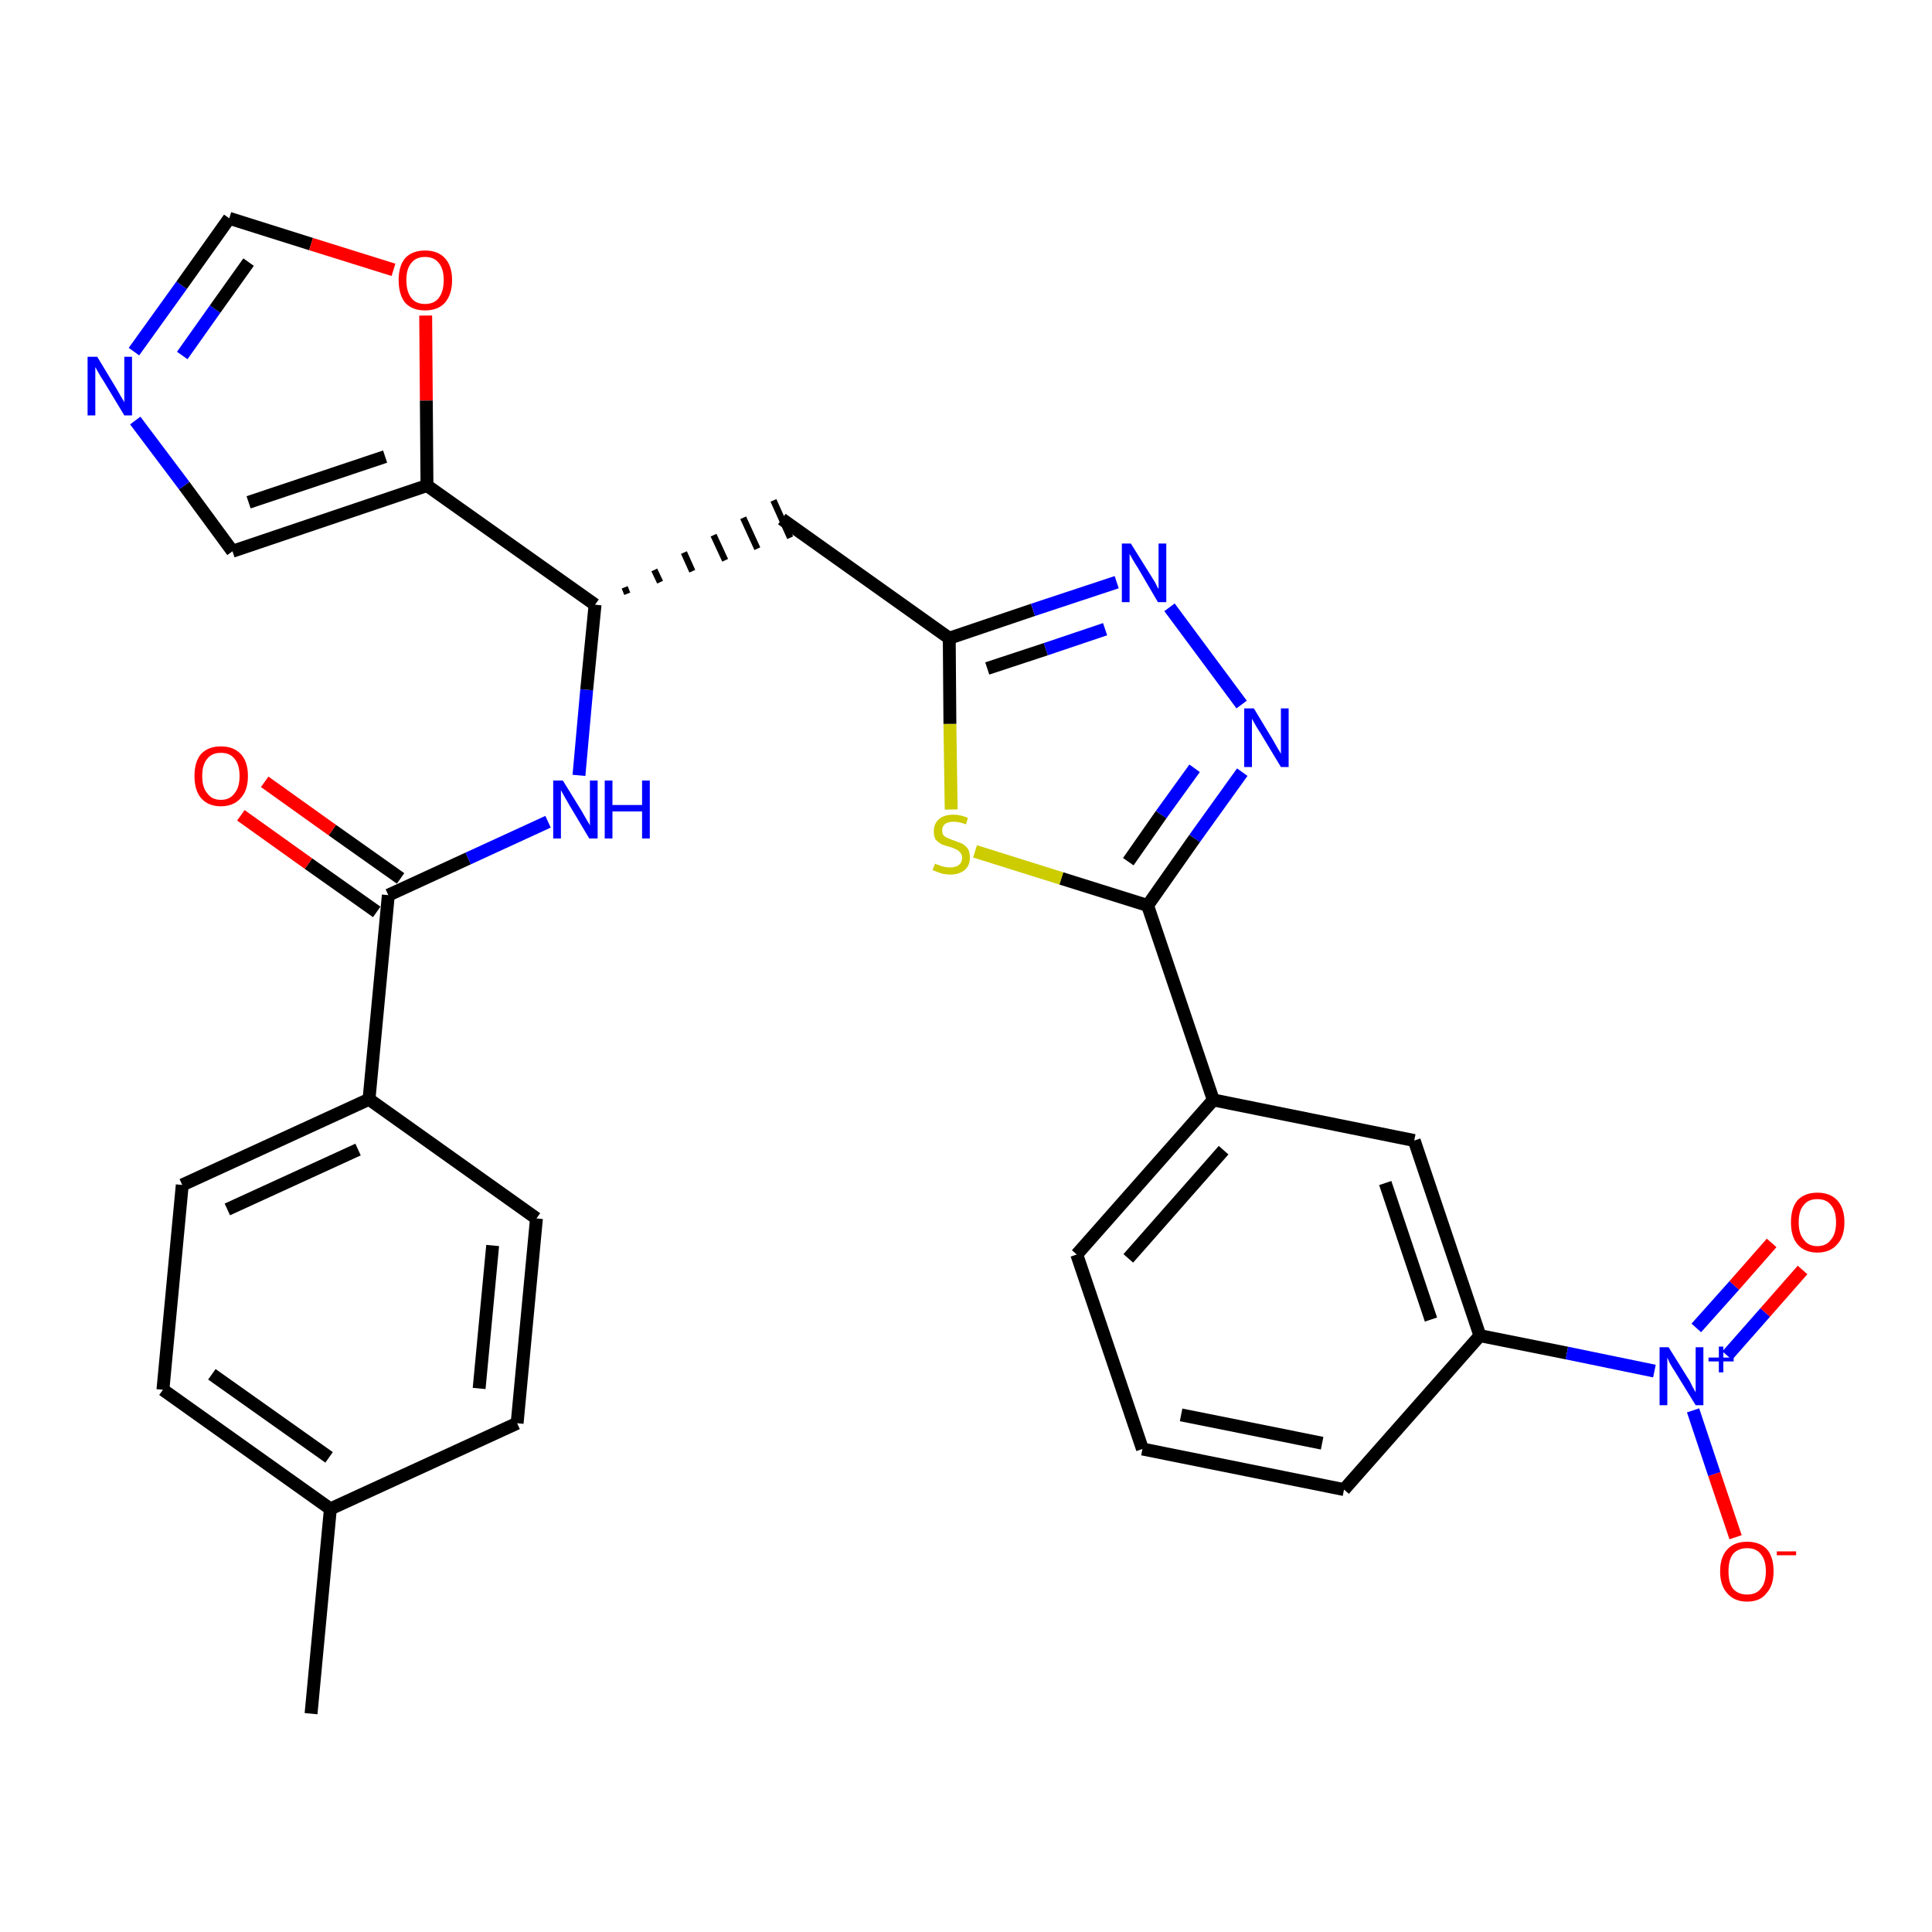 <?xml version='1.0' encoding='iso-8859-1'?>
<svg version='1.1' baseProfile='full'
              xmlns='http://www.w3.org/2000/svg'
                      xmlns:rdkit='http://www.rdkit.org/xml'
                      xmlns:xlink='http://www.w3.org/1999/xlink'
                  xml:space='preserve'
width='300px' height='300px' viewBox='0 0 300 300'>
<!-- END OF HEADER -->
<path class='bond-0 atom-0 atom-1' d='M 48.3,266.1 L 51.3,234.3' style='fill:none;fill-rule:evenodd;stroke:#000000;stroke-width:2.0px;stroke-linecap:butt;stroke-linejoin:miter;stroke-opacity:1' />
<path class='bond-1 atom-1 atom-2' d='M 51.3,234.3 L 25.3,215.8' style='fill:none;fill-rule:evenodd;stroke:#000000;stroke-width:2.0px;stroke-linecap:butt;stroke-linejoin:miter;stroke-opacity:1' />
<path class='bond-1 atom-1 atom-2' d='M 51.1,226.3 L 32.9,213.4' style='fill:none;fill-rule:evenodd;stroke:#000000;stroke-width:2.0px;stroke-linecap:butt;stroke-linejoin:miter;stroke-opacity:1' />
<path class='bond-30 atom-30 atom-1' d='M 80.3,221.0 L 51.3,234.3' style='fill:none;fill-rule:evenodd;stroke:#000000;stroke-width:2.0px;stroke-linecap:butt;stroke-linejoin:miter;stroke-opacity:1' />
<path class='bond-2 atom-2 atom-3' d='M 25.3,215.8 L 28.3,184.0' style='fill:none;fill-rule:evenodd;stroke:#000000;stroke-width:2.0px;stroke-linecap:butt;stroke-linejoin:miter;stroke-opacity:1' />
<path class='bond-3 atom-3 atom-4' d='M 28.3,184.0 L 57.3,170.7' style='fill:none;fill-rule:evenodd;stroke:#000000;stroke-width:2.0px;stroke-linecap:butt;stroke-linejoin:miter;stroke-opacity:1' />
<path class='bond-3 atom-3 atom-4' d='M 35.3,187.8 L 55.6,178.5' style='fill:none;fill-rule:evenodd;stroke:#000000;stroke-width:2.0px;stroke-linecap:butt;stroke-linejoin:miter;stroke-opacity:1' />
<path class='bond-4 atom-4 atom-5' d='M 57.3,170.7 L 60.3,139.0' style='fill:none;fill-rule:evenodd;stroke:#000000;stroke-width:2.0px;stroke-linecap:butt;stroke-linejoin:miter;stroke-opacity:1' />
<path class='bond-28 atom-4 atom-29' d='M 57.3,170.7 L 83.3,189.2' style='fill:none;fill-rule:evenodd;stroke:#000000;stroke-width:2.0px;stroke-linecap:butt;stroke-linejoin:miter;stroke-opacity:1' />
<path class='bond-5 atom-5 atom-6' d='M 62.2,136.4 L 51.6,128.9' style='fill:none;fill-rule:evenodd;stroke:#000000;stroke-width:2.0px;stroke-linecap:butt;stroke-linejoin:miter;stroke-opacity:1' />
<path class='bond-5 atom-5 atom-6' d='M 51.6,128.9 L 41.1,121.4' style='fill:none;fill-rule:evenodd;stroke:#FF0000;stroke-width:2.0px;stroke-linecap:butt;stroke-linejoin:miter;stroke-opacity:1' />
<path class='bond-5 atom-5 atom-6' d='M 58.5,141.6 L 47.9,134.1' style='fill:none;fill-rule:evenodd;stroke:#000000;stroke-width:2.0px;stroke-linecap:butt;stroke-linejoin:miter;stroke-opacity:1' />
<path class='bond-5 atom-5 atom-6' d='M 47.9,134.1 L 37.4,126.6' style='fill:none;fill-rule:evenodd;stroke:#FF0000;stroke-width:2.0px;stroke-linecap:butt;stroke-linejoin:miter;stroke-opacity:1' />
<path class='bond-6 atom-5 atom-7' d='M 60.3,139.0 L 72.7,133.3' style='fill:none;fill-rule:evenodd;stroke:#000000;stroke-width:2.0px;stroke-linecap:butt;stroke-linejoin:miter;stroke-opacity:1' />
<path class='bond-6 atom-5 atom-7' d='M 72.7,133.3 L 85.1,127.6' style='fill:none;fill-rule:evenodd;stroke:#0000FF;stroke-width:2.0px;stroke-linecap:butt;stroke-linejoin:miter;stroke-opacity:1' />
<path class='bond-7 atom-7 atom-8' d='M 89.9,120.4 L 91.1,107.1' style='fill:none;fill-rule:evenodd;stroke:#0000FF;stroke-width:2.0px;stroke-linecap:butt;stroke-linejoin:miter;stroke-opacity:1' />
<path class='bond-7 atom-7 atom-8' d='M 91.1,107.1 L 92.4,93.9' style='fill:none;fill-rule:evenodd;stroke:#000000;stroke-width:2.0px;stroke-linecap:butt;stroke-linejoin:miter;stroke-opacity:1' />
<path class='bond-8 atom-8 atom-9' d='M 97.4,92.2 L 97.0,91.2' style='fill:none;fill-rule:evenodd;stroke:#000000;stroke-width:1.0px;stroke-linecap:butt;stroke-linejoin:miter;stroke-opacity:1' />
<path class='bond-8 atom-8 atom-9' d='M 102.5,90.4 L 101.6,88.5' style='fill:none;fill-rule:evenodd;stroke:#000000;stroke-width:1.0px;stroke-linecap:butt;stroke-linejoin:miter;stroke-opacity:1' />
<path class='bond-8 atom-8 atom-9' d='M 107.5,88.7 L 106.2,85.8' style='fill:none;fill-rule:evenodd;stroke:#000000;stroke-width:1.0px;stroke-linecap:butt;stroke-linejoin:miter;stroke-opacity:1' />
<path class='bond-8 atom-8 atom-9' d='M 112.6,87.0 L 110.8,83.1' style='fill:none;fill-rule:evenodd;stroke:#000000;stroke-width:1.0px;stroke-linecap:butt;stroke-linejoin:miter;stroke-opacity:1' />
<path class='bond-8 atom-8 atom-9' d='M 117.6,85.2 L 115.4,80.4' style='fill:none;fill-rule:evenodd;stroke:#000000;stroke-width:1.0px;stroke-linecap:butt;stroke-linejoin:miter;stroke-opacity:1' />
<path class='bond-8 atom-8 atom-9' d='M 122.7,83.5 L 120.1,77.7' style='fill:none;fill-rule:evenodd;stroke:#000000;stroke-width:1.0px;stroke-linecap:butt;stroke-linejoin:miter;stroke-opacity:1' />
<path class='bond-23 atom-8 atom-24' d='M 92.4,93.9 L 66.3,75.4' style='fill:none;fill-rule:evenodd;stroke:#000000;stroke-width:2.0px;stroke-linecap:butt;stroke-linejoin:miter;stroke-opacity:1' />
<path class='bond-9 atom-9 atom-10' d='M 121.4,80.6 L 147.4,99.1' style='fill:none;fill-rule:evenodd;stroke:#000000;stroke-width:2.0px;stroke-linecap:butt;stroke-linejoin:miter;stroke-opacity:1' />
<path class='bond-10 atom-10 atom-11' d='M 147.4,99.1 L 160.4,94.7' style='fill:none;fill-rule:evenodd;stroke:#000000;stroke-width:2.0px;stroke-linecap:butt;stroke-linejoin:miter;stroke-opacity:1' />
<path class='bond-10 atom-10 atom-11' d='M 160.4,94.7 L 173.4,90.4' style='fill:none;fill-rule:evenodd;stroke:#0000FF;stroke-width:2.0px;stroke-linecap:butt;stroke-linejoin:miter;stroke-opacity:1' />
<path class='bond-10 atom-10 atom-11' d='M 153.3,103.8 L 162.4,100.8' style='fill:none;fill-rule:evenodd;stroke:#000000;stroke-width:2.0px;stroke-linecap:butt;stroke-linejoin:miter;stroke-opacity:1' />
<path class='bond-10 atom-10 atom-11' d='M 162.4,100.8 L 171.6,97.7' style='fill:none;fill-rule:evenodd;stroke:#0000FF;stroke-width:2.0px;stroke-linecap:butt;stroke-linejoin:miter;stroke-opacity:1' />
<path class='bond-31 atom-23 atom-10' d='M 147.7,125.7 L 147.5,112.4' style='fill:none;fill-rule:evenodd;stroke:#CCCC00;stroke-width:2.0px;stroke-linecap:butt;stroke-linejoin:miter;stroke-opacity:1' />
<path class='bond-31 atom-23 atom-10' d='M 147.5,112.4 L 147.4,99.1' style='fill:none;fill-rule:evenodd;stroke:#000000;stroke-width:2.0px;stroke-linecap:butt;stroke-linejoin:miter;stroke-opacity:1' />
<path class='bond-11 atom-11 atom-12' d='M 181.6,94.3 L 192.8,109.4' style='fill:none;fill-rule:evenodd;stroke:#0000FF;stroke-width:2.0px;stroke-linecap:butt;stroke-linejoin:miter;stroke-opacity:1' />
<path class='bond-12 atom-12 atom-13' d='M 192.9,119.9 L 185.5,130.2' style='fill:none;fill-rule:evenodd;stroke:#0000FF;stroke-width:2.0px;stroke-linecap:butt;stroke-linejoin:miter;stroke-opacity:1' />
<path class='bond-12 atom-12 atom-13' d='M 185.5,130.2 L 178.2,140.6' style='fill:none;fill-rule:evenodd;stroke:#000000;stroke-width:2.0px;stroke-linecap:butt;stroke-linejoin:miter;stroke-opacity:1' />
<path class='bond-12 atom-12 atom-13' d='M 185.5,119.3 L 180.3,126.5' style='fill:none;fill-rule:evenodd;stroke:#0000FF;stroke-width:2.0px;stroke-linecap:butt;stroke-linejoin:miter;stroke-opacity:1' />
<path class='bond-12 atom-12 atom-13' d='M 180.3,126.5 L 175.2,133.8' style='fill:none;fill-rule:evenodd;stroke:#000000;stroke-width:2.0px;stroke-linecap:butt;stroke-linejoin:miter;stroke-opacity:1' />
<path class='bond-13 atom-13 atom-14' d='M 178.2,140.6 L 188.4,170.8' style='fill:none;fill-rule:evenodd;stroke:#000000;stroke-width:2.0px;stroke-linecap:butt;stroke-linejoin:miter;stroke-opacity:1' />
<path class='bond-22 atom-13 atom-23' d='M 178.2,140.6 L 164.8,136.4' style='fill:none;fill-rule:evenodd;stroke:#000000;stroke-width:2.0px;stroke-linecap:butt;stroke-linejoin:miter;stroke-opacity:1' />
<path class='bond-22 atom-13 atom-23' d='M 164.8,136.4 L 151.4,132.2' style='fill:none;fill-rule:evenodd;stroke:#CCCC00;stroke-width:2.0px;stroke-linecap:butt;stroke-linejoin:miter;stroke-opacity:1' />
<path class='bond-14 atom-14 atom-15' d='M 188.4,170.8 L 167.2,194.8' style='fill:none;fill-rule:evenodd;stroke:#000000;stroke-width:2.0px;stroke-linecap:butt;stroke-linejoin:miter;stroke-opacity:1' />
<path class='bond-14 atom-14 atom-15' d='M 190.0,178.6 L 175.2,195.4' style='fill:none;fill-rule:evenodd;stroke:#000000;stroke-width:2.0px;stroke-linecap:butt;stroke-linejoin:miter;stroke-opacity:1' />
<path class='bond-33 atom-22 atom-14' d='M 219.6,177.1 L 188.4,170.8' style='fill:none;fill-rule:evenodd;stroke:#000000;stroke-width:2.0px;stroke-linecap:butt;stroke-linejoin:miter;stroke-opacity:1' />
<path class='bond-15 atom-15 atom-16' d='M 167.2,194.8 L 177.4,225.0' style='fill:none;fill-rule:evenodd;stroke:#000000;stroke-width:2.0px;stroke-linecap:butt;stroke-linejoin:miter;stroke-opacity:1' />
<path class='bond-16 atom-16 atom-17' d='M 177.4,225.0 L 208.7,231.3' style='fill:none;fill-rule:evenodd;stroke:#000000;stroke-width:2.0px;stroke-linecap:butt;stroke-linejoin:miter;stroke-opacity:1' />
<path class='bond-16 atom-16 atom-17' d='M 183.4,219.7 L 205.3,224.1' style='fill:none;fill-rule:evenodd;stroke:#000000;stroke-width:2.0px;stroke-linecap:butt;stroke-linejoin:miter;stroke-opacity:1' />
<path class='bond-17 atom-17 atom-18' d='M 208.7,231.3 L 229.8,207.4' style='fill:none;fill-rule:evenodd;stroke:#000000;stroke-width:2.0px;stroke-linecap:butt;stroke-linejoin:miter;stroke-opacity:1' />
<path class='bond-18 atom-18 atom-19' d='M 229.8,207.4 L 243.3,210.1' style='fill:none;fill-rule:evenodd;stroke:#000000;stroke-width:2.0px;stroke-linecap:butt;stroke-linejoin:miter;stroke-opacity:1' />
<path class='bond-18 atom-18 atom-19' d='M 243.3,210.1 L 256.9,212.9' style='fill:none;fill-rule:evenodd;stroke:#0000FF;stroke-width:2.0px;stroke-linecap:butt;stroke-linejoin:miter;stroke-opacity:1' />
<path class='bond-21 atom-18 atom-22' d='M 229.8,207.4 L 219.6,177.1' style='fill:none;fill-rule:evenodd;stroke:#000000;stroke-width:2.0px;stroke-linecap:butt;stroke-linejoin:miter;stroke-opacity:1' />
<path class='bond-21 atom-18 atom-22' d='M 222.2,204.9 L 215.1,183.7' style='fill:none;fill-rule:evenodd;stroke:#000000;stroke-width:2.0px;stroke-linecap:butt;stroke-linejoin:miter;stroke-opacity:1' />
<path class='bond-19 atom-19 atom-20' d='M 268.2,210.5 L 274.1,203.8' style='fill:none;fill-rule:evenodd;stroke:#0000FF;stroke-width:2.0px;stroke-linecap:butt;stroke-linejoin:miter;stroke-opacity:1' />
<path class='bond-19 atom-19 atom-20' d='M 274.1,203.8 L 279.9,197.2' style='fill:none;fill-rule:evenodd;stroke:#FF0000;stroke-width:2.0px;stroke-linecap:butt;stroke-linejoin:miter;stroke-opacity:1' />
<path class='bond-19 atom-19 atom-20' d='M 263.4,206.2 L 269.3,199.6' style='fill:none;fill-rule:evenodd;stroke:#0000FF;stroke-width:2.0px;stroke-linecap:butt;stroke-linejoin:miter;stroke-opacity:1' />
<path class='bond-19 atom-19 atom-20' d='M 269.3,199.6 L 275.1,193.0' style='fill:none;fill-rule:evenodd;stroke:#FF0000;stroke-width:2.0px;stroke-linecap:butt;stroke-linejoin:miter;stroke-opacity:1' />
<path class='bond-20 atom-19 atom-21' d='M 262.9,219.0 L 266.2,228.9' style='fill:none;fill-rule:evenodd;stroke:#0000FF;stroke-width:2.0px;stroke-linecap:butt;stroke-linejoin:miter;stroke-opacity:1' />
<path class='bond-20 atom-19 atom-21' d='M 266.2,228.9 L 269.5,238.7' style='fill:none;fill-rule:evenodd;stroke:#FF0000;stroke-width:2.0px;stroke-linecap:butt;stroke-linejoin:miter;stroke-opacity:1' />
<path class='bond-24 atom-24 atom-25' d='M 66.3,75.4 L 36.1,85.6' style='fill:none;fill-rule:evenodd;stroke:#000000;stroke-width:2.0px;stroke-linecap:butt;stroke-linejoin:miter;stroke-opacity:1' />
<path class='bond-24 atom-24 atom-25' d='M 59.8,70.9 L 38.6,78.0' style='fill:none;fill-rule:evenodd;stroke:#000000;stroke-width:2.0px;stroke-linecap:butt;stroke-linejoin:miter;stroke-opacity:1' />
<path class='bond-32 atom-28 atom-24' d='M 66.1,49.0 L 66.2,62.2' style='fill:none;fill-rule:evenodd;stroke:#FF0000;stroke-width:2.0px;stroke-linecap:butt;stroke-linejoin:miter;stroke-opacity:1' />
<path class='bond-32 atom-28 atom-24' d='M 66.2,62.2 L 66.3,75.4' style='fill:none;fill-rule:evenodd;stroke:#000000;stroke-width:2.0px;stroke-linecap:butt;stroke-linejoin:miter;stroke-opacity:1' />
<path class='bond-25 atom-25 atom-26' d='M 36.1,85.6 L 28.6,75.4' style='fill:none;fill-rule:evenodd;stroke:#000000;stroke-width:2.0px;stroke-linecap:butt;stroke-linejoin:miter;stroke-opacity:1' />
<path class='bond-25 atom-25 atom-26' d='M 28.6,75.4 L 21.0,65.3' style='fill:none;fill-rule:evenodd;stroke:#0000FF;stroke-width:2.0px;stroke-linecap:butt;stroke-linejoin:miter;stroke-opacity:1' />
<path class='bond-26 atom-26 atom-27' d='M 20.8,54.6 L 28.2,44.3' style='fill:none;fill-rule:evenodd;stroke:#0000FF;stroke-width:2.0px;stroke-linecap:butt;stroke-linejoin:miter;stroke-opacity:1' />
<path class='bond-26 atom-26 atom-27' d='M 28.2,44.3 L 35.6,33.9' style='fill:none;fill-rule:evenodd;stroke:#000000;stroke-width:2.0px;stroke-linecap:butt;stroke-linejoin:miter;stroke-opacity:1' />
<path class='bond-26 atom-26 atom-27' d='M 28.3,55.2 L 33.4,48.0' style='fill:none;fill-rule:evenodd;stroke:#0000FF;stroke-width:2.0px;stroke-linecap:butt;stroke-linejoin:miter;stroke-opacity:1' />
<path class='bond-26 atom-26 atom-27' d='M 33.4,48.0 L 38.6,40.7' style='fill:none;fill-rule:evenodd;stroke:#000000;stroke-width:2.0px;stroke-linecap:butt;stroke-linejoin:miter;stroke-opacity:1' />
<path class='bond-27 atom-27 atom-28' d='M 35.6,33.9 L 48.3,37.9' style='fill:none;fill-rule:evenodd;stroke:#000000;stroke-width:2.0px;stroke-linecap:butt;stroke-linejoin:miter;stroke-opacity:1' />
<path class='bond-27 atom-27 atom-28' d='M 48.3,37.9 L 61.1,41.9' style='fill:none;fill-rule:evenodd;stroke:#FF0000;stroke-width:2.0px;stroke-linecap:butt;stroke-linejoin:miter;stroke-opacity:1' />
<path class='bond-29 atom-29 atom-30' d='M 83.3,189.2 L 80.3,221.0' style='fill:none;fill-rule:evenodd;stroke:#000000;stroke-width:2.0px;stroke-linecap:butt;stroke-linejoin:miter;stroke-opacity:1' />
<path class='bond-29 atom-29 atom-30' d='M 76.5,193.4 L 74.4,215.6' style='fill:none;fill-rule:evenodd;stroke:#000000;stroke-width:2.0px;stroke-linecap:butt;stroke-linejoin:miter;stroke-opacity:1' />
<path  class='atom-6' d='M 30.2 120.5
Q 30.2 118.3, 31.2 117.1
Q 32.3 115.9, 34.3 115.9
Q 36.3 115.9, 37.4 117.1
Q 38.5 118.3, 38.5 120.5
Q 38.5 122.7, 37.4 123.9
Q 36.3 125.2, 34.3 125.2
Q 32.3 125.2, 31.2 123.9
Q 30.2 122.7, 30.2 120.5
M 34.3 124.2
Q 35.7 124.2, 36.4 123.2
Q 37.2 122.3, 37.2 120.5
Q 37.2 118.7, 36.4 117.8
Q 35.7 116.9, 34.3 116.9
Q 32.9 116.9, 32.2 117.8
Q 31.4 118.7, 31.4 120.5
Q 31.4 122.3, 32.2 123.2
Q 32.9 124.2, 34.3 124.2
' fill='#FF0000'/>
<path  class='atom-7' d='M 87.4 121.2
L 90.3 125.9
Q 90.6 126.4, 91.1 127.3
Q 91.6 128.1, 91.6 128.2
L 91.6 121.2
L 92.8 121.2
L 92.8 130.2
L 91.5 130.2
L 88.4 125.0
Q 88.0 124.3, 87.6 123.6
Q 87.2 122.9, 87.1 122.7
L 87.1 130.2
L 85.9 130.2
L 85.9 121.2
L 87.4 121.2
' fill='#0000FF'/>
<path  class='atom-7' d='M 93.9 121.2
L 95.1 121.2
L 95.1 125.0
L 99.7 125.0
L 99.7 121.2
L 100.9 121.2
L 100.9 130.2
L 99.7 130.2
L 99.7 126.0
L 95.1 126.0
L 95.1 130.2
L 93.9 130.2
L 93.9 121.2
' fill='#0000FF'/>
<path  class='atom-11' d='M 175.6 84.4
L 178.6 89.2
Q 178.9 89.7, 179.4 90.5
Q 179.8 91.4, 179.9 91.4
L 179.9 84.4
L 181.1 84.4
L 181.1 93.5
L 179.8 93.5
L 176.7 88.2
Q 176.3 87.6, 175.9 86.9
Q 175.5 86.2, 175.4 86.0
L 175.4 93.5
L 174.2 93.5
L 174.2 84.4
L 175.6 84.4
' fill='#0000FF'/>
<path  class='atom-12' d='M 194.7 110.0
L 197.6 114.8
Q 197.9 115.3, 198.4 116.2
Q 198.9 117.0, 198.9 117.1
L 198.9 110.0
L 200.1 110.0
L 200.1 119.1
L 198.9 119.1
L 195.7 113.8
Q 195.3 113.2, 194.9 112.5
Q 194.5 111.8, 194.4 111.6
L 194.4 119.1
L 193.2 119.1
L 193.2 110.0
L 194.7 110.0
' fill='#0000FF'/>
<path  class='atom-19' d='M 259.1 209.2
L 262.1 214.0
Q 262.4 214.4, 262.8 215.3
Q 263.3 216.2, 263.3 216.2
L 263.3 209.2
L 264.5 209.2
L 264.5 218.2
L 263.3 218.2
L 260.1 213.0
Q 259.7 212.4, 259.3 211.7
Q 259.0 211.0, 258.9 210.8
L 258.9 218.2
L 257.7 218.2
L 257.7 209.2
L 259.1 209.2
' fill='#0000FF'/>
<path  class='atom-19' d='M 265.3 210.8
L 266.9 210.8
L 266.9 209.1
L 267.6 209.1
L 267.6 210.8
L 269.2 210.8
L 269.2 211.4
L 267.6 211.4
L 267.6 213.1
L 266.9 213.1
L 266.9 211.4
L 265.3 211.4
L 265.3 210.8
' fill='#0000FF'/>
<path  class='atom-20' d='M 278.1 189.8
Q 278.1 187.6, 279.1 186.4
Q 280.2 185.2, 282.2 185.2
Q 284.2 185.2, 285.3 186.4
Q 286.4 187.6, 286.4 189.8
Q 286.4 192.0, 285.3 193.2
Q 284.2 194.5, 282.2 194.5
Q 280.2 194.5, 279.1 193.2
Q 278.1 192.0, 278.1 189.8
M 282.2 193.5
Q 283.6 193.5, 284.3 192.5
Q 285.1 191.6, 285.1 189.8
Q 285.1 188.0, 284.3 187.1
Q 283.6 186.2, 282.2 186.2
Q 280.8 186.2, 280.1 187.1
Q 279.3 188.0, 279.3 189.8
Q 279.3 191.6, 280.1 192.5
Q 280.8 193.5, 282.2 193.5
' fill='#FF0000'/>
<path  class='atom-21' d='M 267.1 244.0
Q 267.1 241.8, 268.2 240.6
Q 269.3 239.4, 271.3 239.4
Q 273.3 239.4, 274.4 240.6
Q 275.4 241.8, 275.4 244.0
Q 275.4 246.2, 274.3 247.4
Q 273.3 248.7, 271.3 248.7
Q 269.3 248.7, 268.2 247.4
Q 267.1 246.2, 267.1 244.0
M 271.3 247.6
Q 272.7 247.6, 273.4 246.7
Q 274.2 245.8, 274.2 244.0
Q 274.2 242.2, 273.4 241.3
Q 272.7 240.4, 271.3 240.4
Q 269.9 240.4, 269.1 241.3
Q 268.4 242.2, 268.4 244.0
Q 268.4 245.8, 269.1 246.7
Q 269.9 247.6, 271.3 247.6
' fill='#FF0000'/>
<path  class='atom-21' d='M 275.9 240.9
L 278.9 240.9
L 278.9 241.5
L 275.9 241.5
L 275.9 240.9
' fill='#FF0000'/>
<path  class='atom-23' d='M 145.2 134.1
Q 145.3 134.2, 145.7 134.3
Q 146.1 134.5, 146.6 134.6
Q 147.0 134.7, 147.5 134.7
Q 148.4 134.7, 148.9 134.3
Q 149.4 133.9, 149.4 133.2
Q 149.4 132.7, 149.1 132.4
Q 148.9 132.1, 148.5 131.9
Q 148.1 131.7, 147.5 131.5
Q 146.7 131.3, 146.2 131.1
Q 145.7 130.8, 145.3 130.4
Q 145.0 129.9, 145.0 129.1
Q 145.0 127.9, 145.8 127.2
Q 146.6 126.5, 148.1 126.5
Q 149.1 126.5, 150.3 127.0
L 150.0 128.0
Q 148.9 127.6, 148.1 127.6
Q 147.3 127.6, 146.8 127.9
Q 146.3 128.3, 146.3 128.9
Q 146.3 129.4, 146.5 129.7
Q 146.8 130.0, 147.1 130.1
Q 147.5 130.3, 148.1 130.5
Q 148.9 130.8, 149.4 131.0
Q 149.9 131.3, 150.3 131.8
Q 150.6 132.3, 150.6 133.2
Q 150.6 134.4, 149.8 135.1
Q 148.9 135.8, 147.6 135.8
Q 146.8 135.8, 146.1 135.6
Q 145.5 135.4, 144.8 135.1
L 145.2 134.1
' fill='#CCCC00'/>
<path  class='atom-26' d='M 15.1 55.4
L 18.0 60.2
Q 18.3 60.7, 18.8 61.6
Q 19.3 62.4, 19.3 62.5
L 19.3 55.4
L 20.5 55.4
L 20.5 64.5
L 19.3 64.5
L 16.1 59.2
Q 15.7 58.6, 15.3 57.9
Q 14.9 57.2, 14.8 57.0
L 14.8 64.5
L 13.6 64.5
L 13.6 55.4
L 15.1 55.4
' fill='#0000FF'/>
<path  class='atom-28' d='M 61.9 43.5
Q 61.9 41.3, 62.9 40.1
Q 64.0 38.9, 66.0 38.9
Q 68.0 38.9, 69.1 40.1
Q 70.2 41.3, 70.2 43.5
Q 70.2 45.7, 69.1 47.0
Q 68.0 48.2, 66.0 48.2
Q 64.0 48.2, 62.9 47.0
Q 61.9 45.7, 61.9 43.5
M 66.0 47.2
Q 67.4 47.2, 68.1 46.3
Q 68.9 45.3, 68.9 43.5
Q 68.9 41.7, 68.1 40.8
Q 67.4 39.9, 66.0 39.9
Q 64.6 39.9, 63.9 40.8
Q 63.1 41.7, 63.1 43.5
Q 63.1 45.3, 63.9 46.3
Q 64.6 47.2, 66.0 47.2
' fill='#FF0000'/>
</svg>
